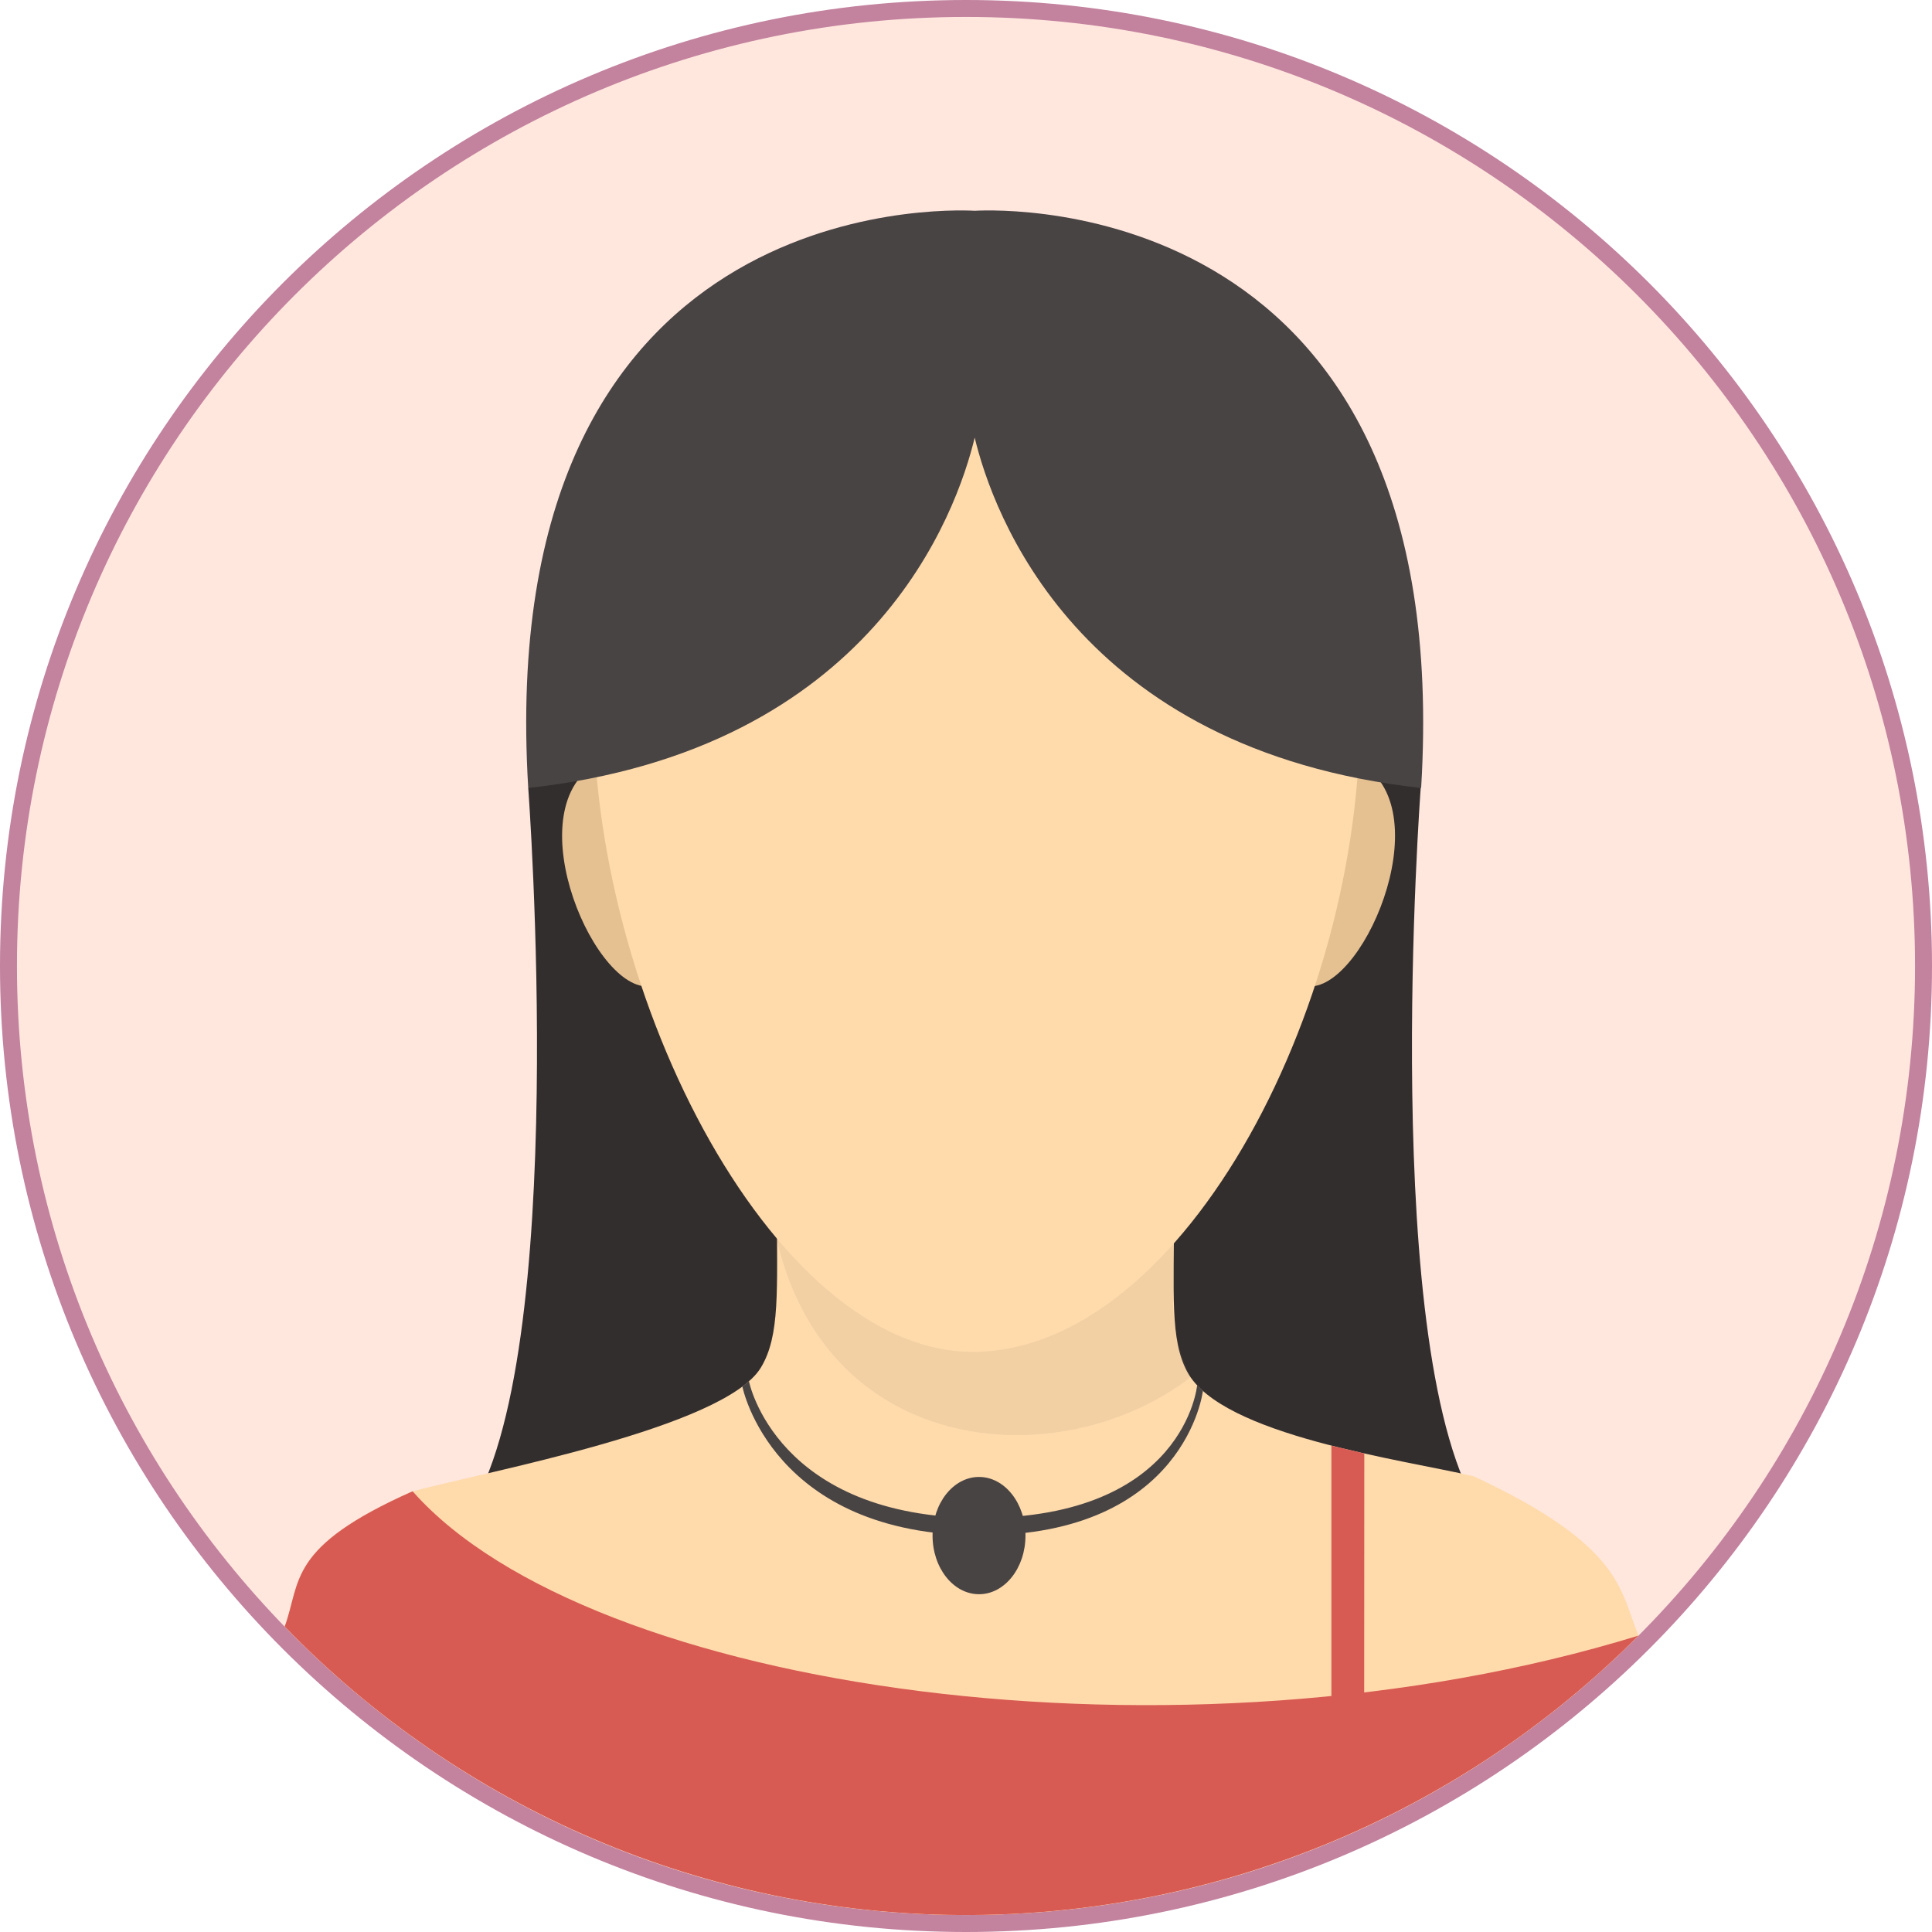 <svg width="114" height="114" viewBox="0 0 114 114" fill="none" xmlns="http://www.w3.org/2000/svg">
<path fill-rule="evenodd" clip-rule="evenodd" d="M57.415 16.281C95.983 16.281 80.951 80.194 57.415 80.194C35.185 80.194 18.848 16.281 57.415 16.281Z" fill="#D45985"/>
<path d="M57 113.5C88.204 113.5 113.5 88.204 113.5 57C113.5 25.796 88.204 0.5 57 0.5C25.796 0.5 0.5 25.796 0.5 57C0.5 88.204 25.796 113.5 57 113.5Z" fill="#FFE7DE" stroke="#C3829E"/>
<path fill-rule="evenodd" clip-rule="evenodd" d="M31.169 46.496C31.169 46.496 33.696 80.241 27.581 89.348C21.466 98.454 57.502 89.003 57.502 89.003L57.513 25.821L31.169 46.496Z" fill="#332E2E"/>
<path fill-rule="evenodd" clip-rule="evenodd" d="M83.831 46.496C83.831 46.496 81.305 80.241 87.421 89.348C93.538 98.454 57.5 89.003 57.5 89.003L57.489 25.821L83.831 46.496Z" fill="#332E2E"/>
<path fill-rule="evenodd" clip-rule="evenodd" d="M96.684 96.51C95.582 93.86 95.789 91.222 86.961 87.11C82.805 86.127 72.082 84.719 70.056 80.948C69.028 79.041 69.276 76.354 69.276 71.357L45.843 71.1C45.843 76.132 46.041 78.817 44.894 80.701C42.737 84.248 28.701 86.834 24.346 87.994C16.928 91.291 17.776 93.295 16.798 95.979C21.974 101.319 28.162 105.574 35.001 108.496C41.84 111.418 49.193 112.949 56.63 112.998C64.066 113.048 71.439 111.615 78.316 108.784C85.193 105.953 91.437 101.781 96.684 96.51Z" fill="#FFDBAC"/>
<path opacity="0.11" fill-rule="evenodd" clip-rule="evenodd" d="M69.282 71.277L69.255 75.81C69.088 77.686 69.433 79.571 70.251 81.267C62.183 87.465 47.065 85.97 45.394 70.507L69.282 71.277Z" fill="#8F7A5E"/>
<path fill-rule="evenodd" clip-rule="evenodd" d="M35.633 44.827C30.272 47.165 34.832 58.256 38.206 58.207C36.806 53.868 35.942 49.375 35.633 44.827ZM79.848 44.825C85.212 47.166 80.65 58.256 77.276 58.207C78.676 53.868 79.54 49.374 79.848 44.825Z" fill="#E5C192"/>
<path fill-rule="evenodd" clip-rule="evenodd" d="M57.388 16.705C73.195 16.705 79.819 27.942 80.225 40.93C80.781 58.709 69.94 79.768 57.39 79.768C45.501 79.768 34.363 57.988 35.039 40.028C35.51 27.427 41.951 16.705 57.388 16.705Z" fill="#FFDBAC"/>
<path fill-rule="evenodd" clip-rule="evenodd" d="M57.513 25.823C56.464 30.192 51.532 44.249 31.169 46.496C29.049 11.479 55.699 12.338 57.513 12.437C59.329 12.338 85.979 11.477 83.856 46.496C63.495 44.249 58.562 30.192 57.513 25.823Z" fill="#494444"/>
<path fill-rule="evenodd" clip-rule="evenodd" d="M96.684 96.51C69.735 104.806 34.761 99.799 24.346 87.994C16.928 91.29 17.776 93.295 16.798 95.979C21.974 101.319 28.162 105.574 35.001 108.496C41.84 111.418 49.193 112.949 56.63 112.998C64.066 113.047 71.439 111.615 78.316 108.784C85.193 105.953 91.437 101.78 96.684 96.51Z" fill="#D85B53"/>
<path fill-rule="evenodd" clip-rule="evenodd" d="M78.561 85.304L80.502 85.763L80.495 100.475H78.561V85.304Z" fill="#D85B53"/>
<path fill-rule="evenodd" clip-rule="evenodd" d="M44.194 81.502C44.198 81.526 45.785 89.569 57.866 89.569C69.902 89.569 70.636 81.765 70.638 81.743L70.978 82.075C70.978 82.097 69.956 90.597 57.866 90.597C45.548 90.597 43.81 81.843 43.805 81.816L44.194 81.502Z" fill="#494444"/>
<path d="M57.768 94.069C59.283 94.069 60.51 92.52 60.51 90.609C60.51 88.698 59.283 87.149 57.768 87.149C56.254 87.149 55.026 88.698 55.026 90.609C55.026 92.52 56.254 94.069 57.768 94.069Z" fill="#494444"/>
</svg>
